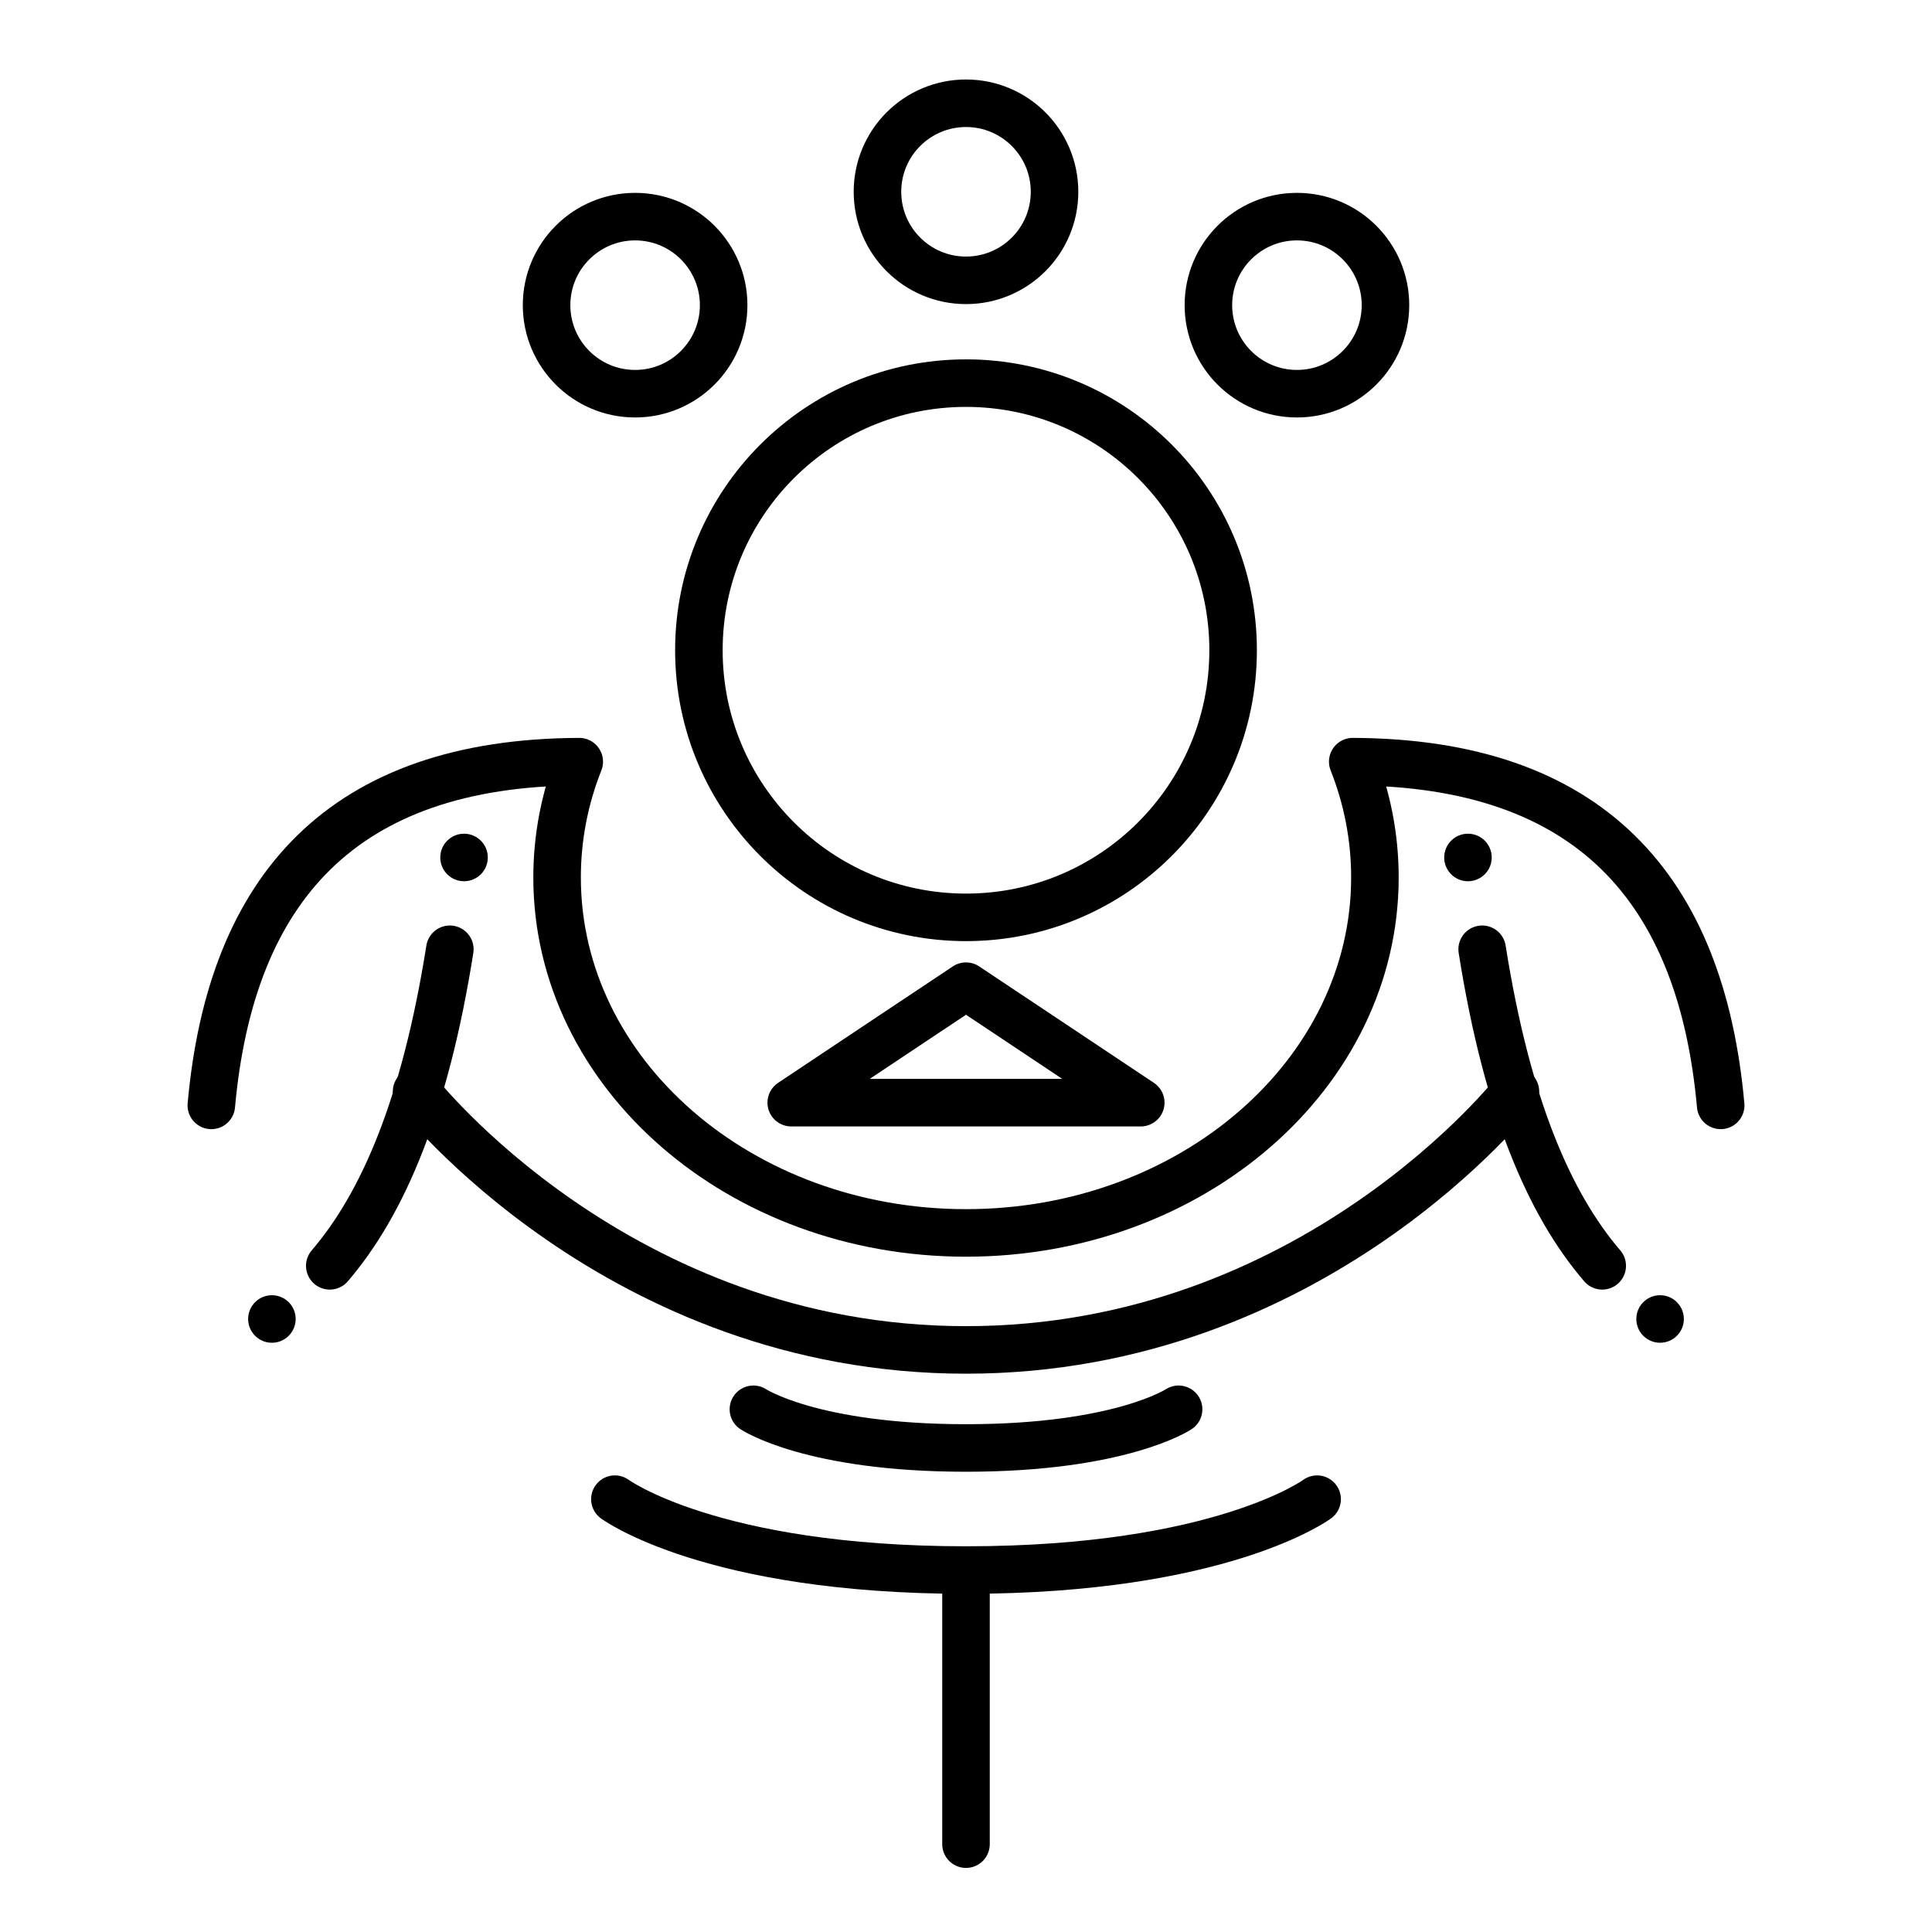 <?xml version="1.0" encoding="UTF-8" standalone="no"?>
<!-- Created with Inkscape (http://www.inkscape.org/) -->

<svg
   width="4in"
   height="4in"
   viewBox="0 0 101.6 101.6"
   version="1.1"
   id="svg5"
   sodipodi:docname="should.svg"
   inkscape:version="1.3.2 (091e20e, 2023-11-25)"
   xml:space="preserve"
   xmlns:inkscape="http://www.inkscape.org/namespaces/inkscape"
   xmlns:sodipodi="http://sodipodi.sourceforge.net/DTD/sodipodi-0.dtd"
   xmlns="http://www.w3.org/2000/svg"
   xmlns:svg="http://www.w3.org/2000/svg"><sodipodi:namedview
     id="namedview7"
     pagecolor="#ffffff"
     bordercolor="#666666"
     borderopacity="1.0"
     inkscape:pageshadow="2"
     inkscape:pageopacity="0.0"
     inkscape:pagecheckerboard="0"
     inkscape:document-units="mm"
     showgrid="false"
     units="in"
     inkscape:zoom="1.0202753"
     inkscape:cx="147.99927"
     inkscape:cy="208.27711"
     inkscape:window-width="1280"
     inkscape:window-height="694"
     inkscape:window-x="0"
     inkscape:window-y="25"
     inkscape:window-maximized="0"
     inkscape:current-layer="layer2"
     inkscape:object-nodes="false"
     inkscape:showpageshadow="2"
     inkscape:deskcolor="#d1d1d1" /><defs
     id="defs2"><inkscape:path-effect
       effect="mirror_symmetry"
       start_point="50.8,0"
       end_point="50.8,101.6"
       center_point="50.8,50.8"
       id="path-effect8"
       is_visible="true"
       lpeversion="1.2"
       lpesatellites=""
       mode="vertical"
       discard_orig_path="false"
       fuse_paths="false"
       oposite_fuse="false"
       split_items="false"
       split_open="false"
       link_styles="false" /><inkscape:path-effect
       effect="mirror_symmetry"
       start_point="50.8,0"
       end_point="50.8,101.6"
       center_point="50.8,50.8"
       id="path-effect7"
       is_visible="true"
       lpeversion="1.2"
       lpesatellites=""
       mode="vertical"
       discard_orig_path="false"
       fuse_paths="false"
       oposite_fuse="false"
       split_items="false"
       split_open="false"
       link_styles="false" /><inkscape:path-effect
       effect="mirror_symmetry"
       start_point="50.8,0"
       end_point="50.8,101.6"
       center_point="50.8,50.8"
       id="path-effect6"
       is_visible="true"
       lpeversion="1.2"
       lpesatellites=""
       mode="vertical"
       discard_orig_path="false"
       fuse_paths="false"
       oposite_fuse="false"
       split_items="false"
       split_open="false"
       link_styles="false" /><inkscape:path-effect
       effect="mirror_symmetry"
       start_point="50.8,40.054"
       end_point="50.8,64.836"
       center_point="50.8,52.445"
       id="path-effect2"
       is_visible="true"
       lpeversion="1.2"
       lpesatellites=""
       mode="free"
       discard_orig_path="false"
       fuse_paths="true"
       oposite_fuse="false"
       split_items="false"
       split_open="false"
       link_styles="false" /><inkscape:path-effect
       effect="mirror_symmetry"
       start_point="40.1,8.106"
       end_point="40.1,109.706"
       center_point="40.1,58.906"
       id="path-effect4"
       is_visible="true"
       lpeversion="1.2"
       lpesatellites=""
       mode="vertical"
       discard_orig_path="false"
       fuse_paths="false"
       oposite_fuse="false"
       split_items="false"
       split_open="false"
       link_styles="false" /><inkscape:path-effect
       effect="mirror_symmetry"
       start_point="46.211,-2.449"
       end_point="46.211,99.151"
       center_point="46.211,48.351"
       id="path-effect3"
       is_visible="true"
       lpeversion="1.2"
       lpesatellites=""
       mode="vertical"
       discard_orig_path="false"
       fuse_paths="false"
       oposite_fuse="false"
       split_items="false"
       split_open="false"
       link_styles="false" /><inkscape:path-effect
       effect="mirror_symmetry"
       start_point="53.633,10.686"
       end_point="53.633,95.008"
       center_point="53.633,52.847"
       id="path-effect5871"
       is_visible="true"
       lpeversion="1.1"
       mode="vertical"
       discard_orig_path="false"
       fuse_paths="false"
       oposite_fuse="false"
       split_items="false"
       split_open="false" /></defs><g
     inkscape:groupmode="layer"
     id="layer2"
     inkscape:label="Layer 2"><path
       id="path2"
       style="opacity:1;fill:none;stroke:#000000;stroke-width:2.5;stroke-linecap:round;stroke-linejoin:round"
       d="M 90.487,58.13 C 89.455,46.686 83.562,40.105 71.138,40.054 c 0.756,1.908 1.166,3.956 1.166,6.088 0,10.325 -9.628,18.695 -21.504,18.695 -11.876,0 -21.504,-8.37 -21.504,-18.695 0,-2.131 0.41,-4.18 1.166,-6.088 -12.424,0.051 -18.317,6.632 -19.349,18.076"
       sodipodi:nodetypes="cscc"
       inkscape:path-effect="#path-effect2"
       inkscape:original-d="m 50.799999,64.836414 c -11.876374,0 -21.504078,-8.369813 -21.504078,-18.6945 0,-2.13143 0.410309,-4.179548 1.166007,-6.087916 -12.423966,0.05085 -18.317278,6.632356 -19.348932,18.075519" /><circle
       style="opacity:1;fill:none;stroke:#000000;stroke-width:2.5;stroke-linecap:round;stroke-linejoin:round"
       id="path1"
       cx="50.8"
       cy="34.195"
       r="14.047" /><path
       style="fill:none;stroke:#000000;stroke-width:2.5;stroke-linecap:round;stroke-linejoin:round"
       id="path4"
       inkscape:path-effect="#path-effect4"
       sodipodi:type="arc"
       sodipodi:cx="22.698502"
       sodipodi:cy="24.153534"
       sodipodi:rx="4.6561031"
       sodipodi:ry="4.6561031"
       d="m 27.355,24.154 c 0,2.571 -2.085,4.656 -4.656,4.656 -2.571,0 -4.656,-2.085 -4.656,-4.656 0,-2.571 2.085,-4.656 4.656,-4.656 2.571,0 4.656,2.085 4.656,4.656 z m 25.492,0 c 0,2.571 2.085,4.656 4.656,4.656 2.571,0 4.656,-2.085 4.656,-4.656 0,-2.571 -2.085,-4.656 -4.656,-4.656 -2.571,0 -4.656,2.085 -4.656,4.656 z"
       transform="translate(10.7,-8.106)" /><circle
       style="fill:none;stroke:#000000;stroke-width:2.5;stroke-linecap:round;stroke-linejoin:round"
       id="path4-1"
       cx="50.8"
       cy="10.086"
       r="4.656" /><path
       style="opacity:1;fill:none;stroke:#000000;stroke-width:2.5;stroke-linecap:round;stroke-linejoin:round"
       d="M 59.99,57.987 50.8,51.861 41.61,57.987 Z"
       id="path3"
       sodipodi:nodetypes="ccc" /><path
       style="opacity:1;fill:none;stroke:#000000;stroke-width:2.5;stroke-linecap:round;stroke-linejoin:round"
       d="m 23.656,49.92 c -1.294,8.183 -3.508,13.378 -6.314,16.647 M 77.944,49.92 c 1.294,8.183 3.508,13.378 6.314,16.647"
       id="path5"
       sodipodi:nodetypes="cc"
       inkscape:path-effect="#path-effect6"
       inkscape:original-d="m 23.656235,49.920401 c -1.294458,8.182808 -3.508212,13.377903 -6.314491,16.647292" /><path
       style="opacity:1;fill:none;stroke:#000000;stroke-width:2.5;stroke-linecap:round;stroke-linejoin:round"
       d="m 21.906,57.404 c 0,0 10.597,13.586 28.894,13.586 18.297,0 28.894,-13.586 28.894,-13.586"
       id="path6"
       sodipodi:nodetypes="czc" /><path
       style="fill:#000000;fill-opacity:1;stroke:none;stroke-width:1.188;stroke-linecap:round;stroke-linejoin:round;stop-color:#000000"
       id="path4106-6"
       inkscape:path-effect="#path-effect7"
       sodipodi:type="arc"
       sodipodi:cx="24.403055"
       sodipodi:cy="45.093102"
       sodipodi:rx="1.25"
       sodipodi:ry="1.25"
       d="m 25.653,45.093 c 0,0.69 -0.56,1.25 -1.25,1.25 -0.69,0 -1.25,-0.56 -1.25,-1.25 0,-0.69 0.56,-1.25 1.25,-1.25 0.69,0 1.25,0.56 1.25,1.25 z m 50.294,0 c 0,0.69 0.56,1.25 1.25,1.25 0.69,0 1.25,-0.56 1.25,-1.25 0,-0.69 -0.56,-1.25 -1.25,-1.25 -0.69,0 -1.25,0.56 -1.25,1.25 z" /><path
       style="fill:#000000;fill-opacity:1;stroke:none;stroke-width:1.188;stroke-linecap:round;stroke-linejoin:round;stop-color:#000000"
       id="path4106-6-3"
       inkscape:path-effect="#path-effect8"
       sodipodi:type="arc"
       sodipodi:cx="14.298802"
       sodipodi:cy="69.36293"
       sodipodi:rx="1.25"
       sodipodi:ry="1.25"
       d="m 15.549,69.363 c 0,0.69 -0.56,1.25 -1.25,1.25 -0.69,0 -1.25,-0.56 -1.25,-1.25 0,-0.69 0.56,-1.25 1.25,-1.25 0.69,0 1.25,0.56 1.25,1.25 z m 70.502,0 c 0,0.69 0.56,1.25 1.25,1.25 0.69,0 1.25,-0.56 1.25,-1.25 0,-0.69 -0.56,-1.25 -1.25,-1.25 -0.69,0 -1.25,0.56 -1.25,1.25 z" /><path
       style="opacity:1;fill:none;stroke:#000000;stroke-width:2.5;stroke-linecap:round;stroke-linejoin:round"
       d="m 39.62,74.112 c 0,0 3.055,2.034 11.18,2.034 8.125,0 11.18,-2.034 11.18,-2.034"
       id="path8"
       sodipodi:nodetypes="czc" /><path
       style="fill:none;stroke:#000000;stroke-width:2.5;stroke-linecap:round;stroke-linejoin:round"
       d="m 32.336,78.838 c 0,0 5.045,3.728 18.464,3.728 13.419,0 18.464,-3.728 18.464,-3.728"
       id="path8-1"
       sodipodi:nodetypes="czc" /><path
       style="opacity:1;fill:none;stroke:#000000;stroke-width:2.5;stroke-linecap:round;stroke-linejoin:round"
       d="M 50.8,82.666 V 96.98"
       id="path9" /></g></svg>
